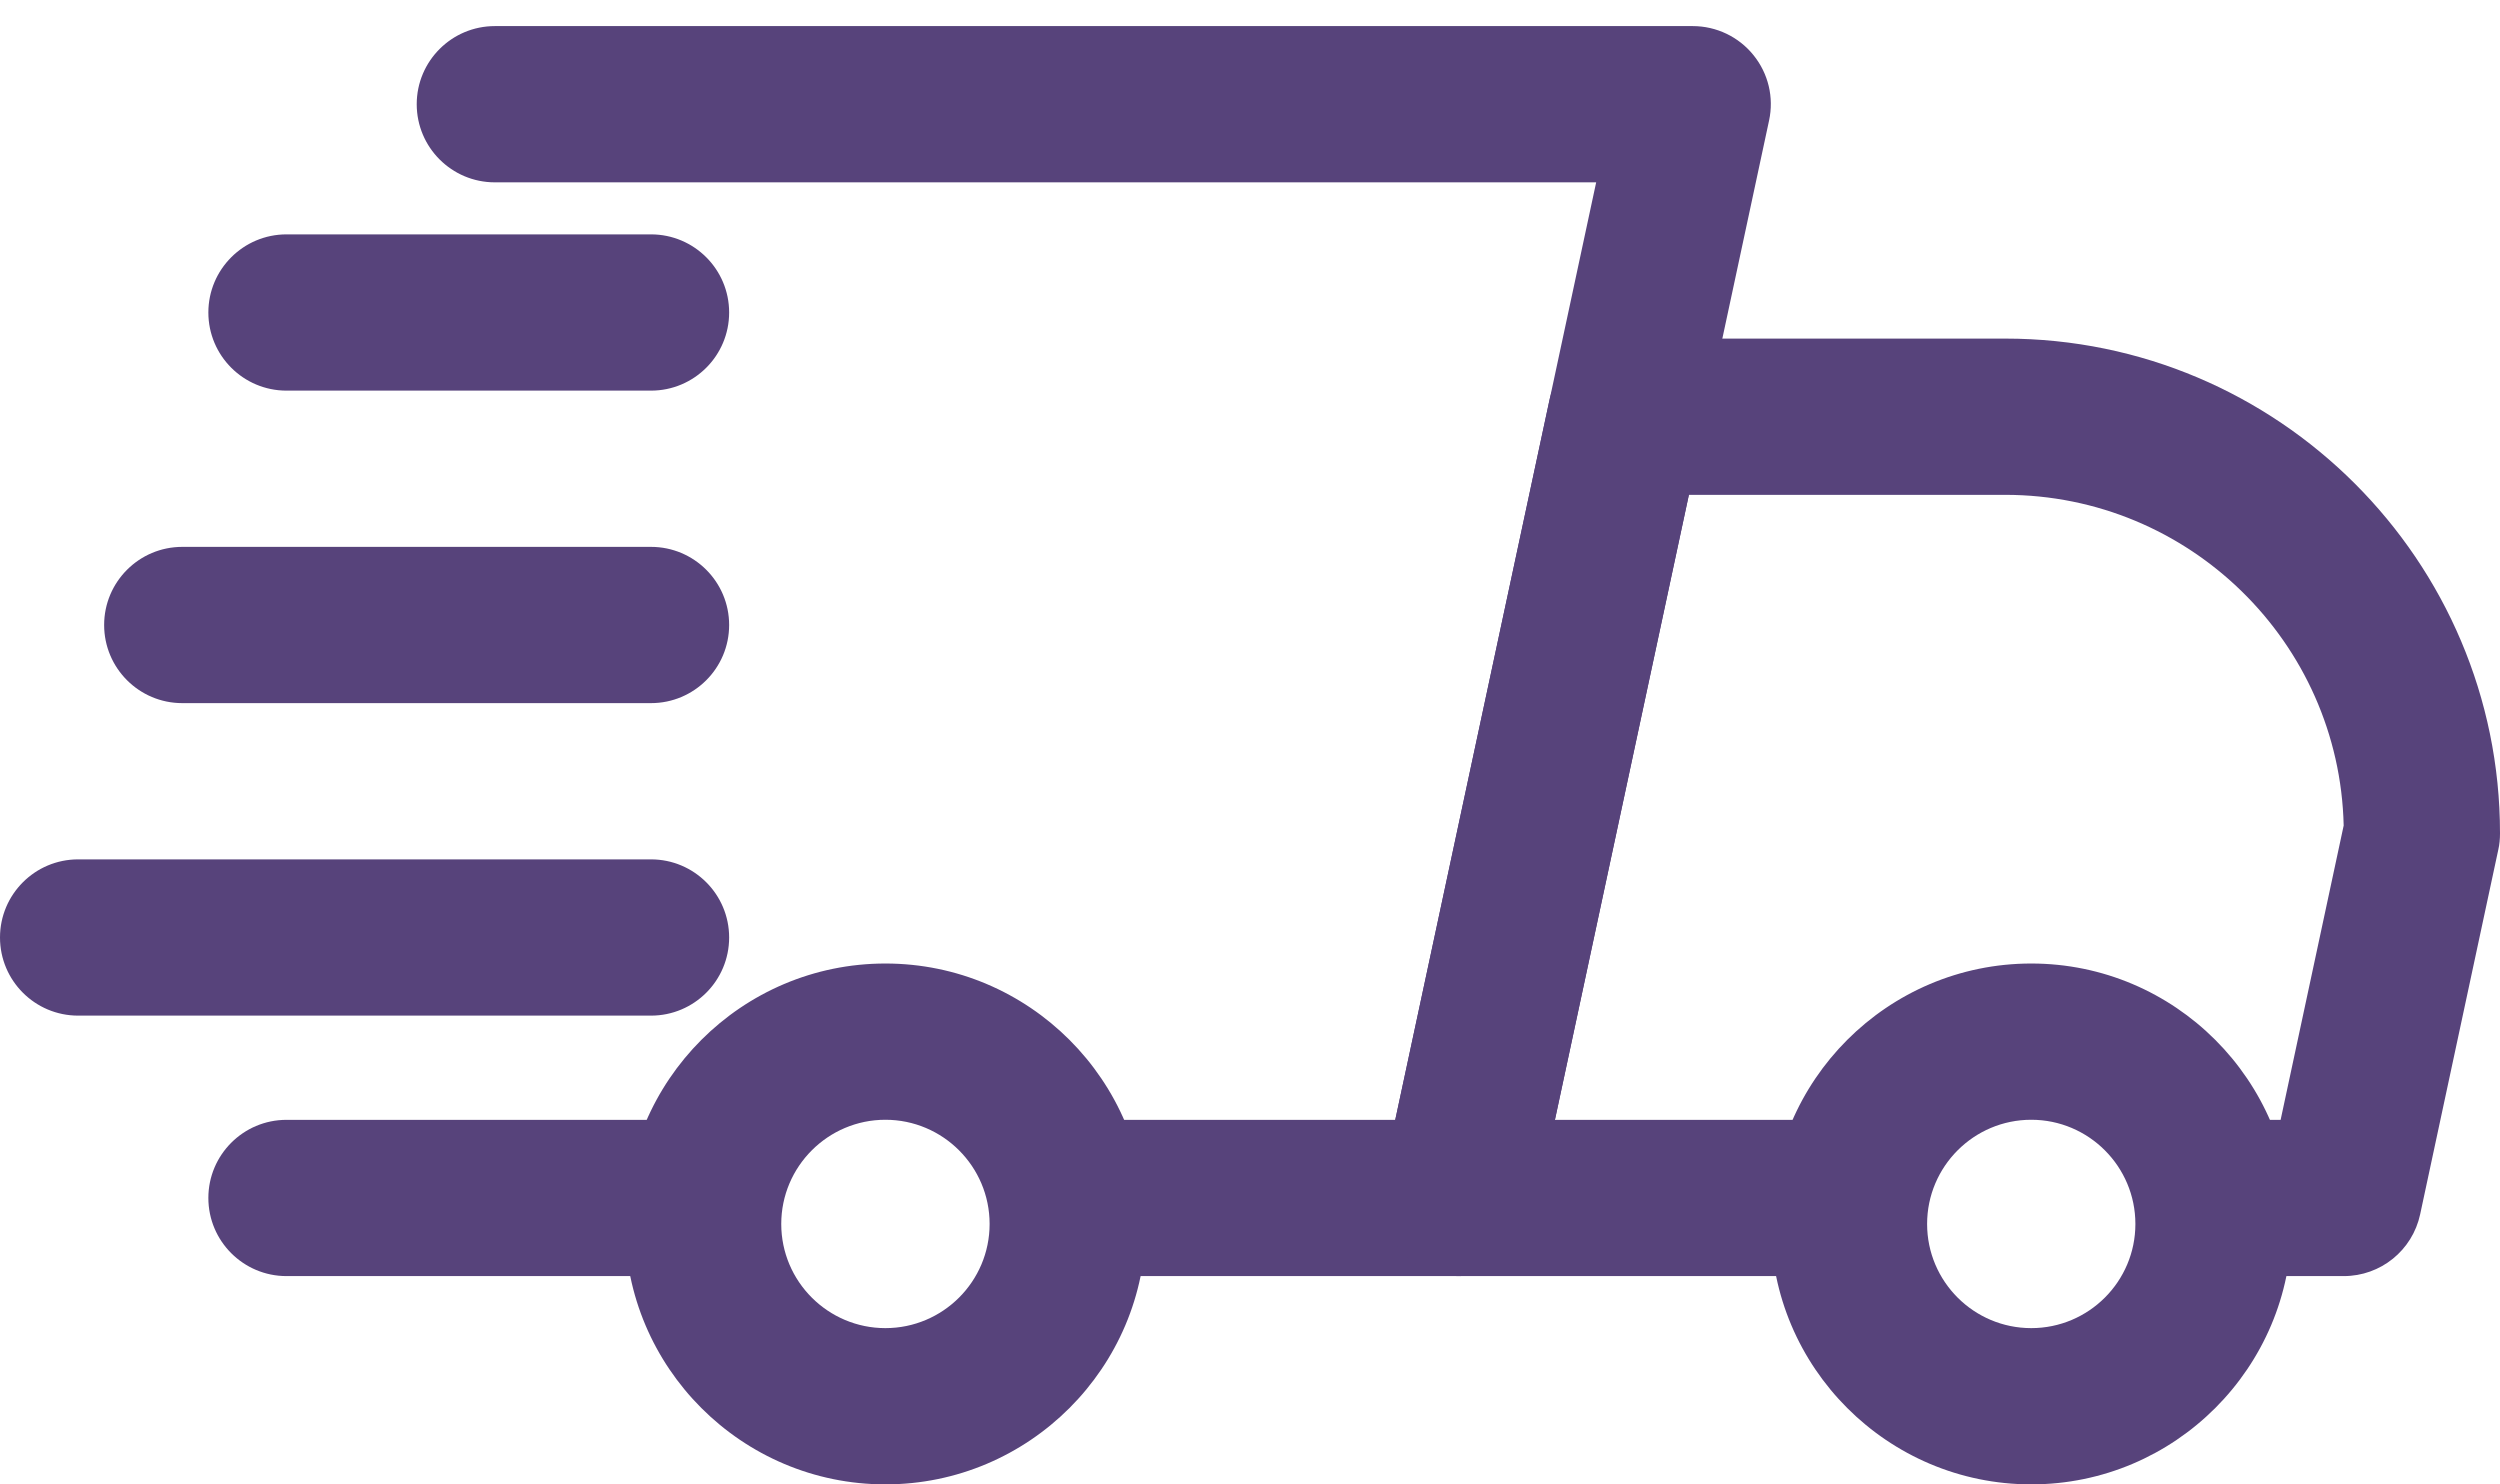 <svg width="32" height="19" viewBox="0 0 32 19" fill="none" xmlns="http://www.w3.org/2000/svg">
<path d="M8.667 16.334H3.667C3.115 16.334 2.667 15.886 2.667 15.334C2.667 14.782 3.115 14.334 3.667 14.334H8.667C9.219 14.334 9.667 14.782 9.667 15.334C9.667 15.886 9.219 16.334 8.667 16.334ZM18.667 16.334H14C13.448 16.334 13 15.886 13 15.334C13 14.782 13.448 14.334 14 14.334H17.859L20.431 2.334H6.334C5.782 2.334 5.334 1.886 5.334 1.334C5.334 0.782 5.782 0.334 6.334 0.334H21.667C21.97 0.334 22.255 0.471 22.444 0.705C22.635 0.941 22.708 1.247 22.644 1.543L19.644 15.543C19.546 16.005 19.139 16.334 18.667 16.334Z" fill="#57437B"/>
<path d="M30 16.334H28.667C28.115 16.334 27.667 15.886 27.667 15.334C27.667 14.782 28.115 14.334 28.667 14.334H29.192L29.999 10.567C29.946 8.223 28.023 6.334 25.667 6.334H21.618L19.903 14.334H23.334C23.886 14.334 24.334 14.782 24.334 15.334C24.334 15.886 23.886 16.334 23.334 16.334H18.667C18.364 16.334 18.079 16.197 17.89 15.963C17.699 15.727 17.626 15.421 17.69 15.125L19.832 5.125C19.931 4.663 20.338 4.334 20.81 4.334H25.667C29.159 4.334 32 7.175 32 10.667C32 10.738 31.994 10.807 31.978 10.877L30.978 15.543C30.879 16.005 30.472 16.334 30 16.334Z" fill="#57437B"/>
<path d="M26 19C24.163 19 22.667 17.505 22.667 15.667C22.667 13.828 24.163 12.333 26 12.333C27.837 12.333 29.333 13.828 29.333 15.667C29.333 17.505 27.837 19 26 19ZM26 14.333C25.265 14.333 24.667 14.931 24.667 15.667C24.667 16.403 25.265 17 26 17C26.735 17 27.333 16.403 27.333 15.667C27.333 14.931 26.735 14.333 26 14.333ZM11.333 19C9.496 19 8 17.505 8 15.667C8 13.828 9.496 12.333 11.333 12.333C13.171 12.333 14.667 13.828 14.667 15.667C14.667 17.505 13.171 19 11.333 19ZM11.333 14.333C10.599 14.333 10 14.931 10 15.667C10 16.403 10.599 17 11.333 17C12.068 17 12.667 16.403 12.667 15.667C12.667 14.931 12.068 14.333 11.333 14.333ZM8.333 5H3.667C3.115 5 2.667 4.552 2.667 4C2.667 3.448 3.115 3 3.667 3H8.333C8.885 3 9.333 3.448 9.333 4C9.333 4.552 8.885 5 8.333 5ZM8.333 9H2.333C1.781 9 1.333 8.552 1.333 8C1.333 7.448 1.781 7 2.333 7H8.333C8.885 7 9.333 7.448 9.333 8C9.333 8.552 8.885 9 8.333 9ZM8.333 13H1C0.448 13 0 12.552 0 12C0 11.448 0.448 11 1 11H8.333C8.885 11 9.333 11.448 9.333 12C9.333 12.552 8.885 13 8.333 13Z" fill="#57437B"/>
</svg>
